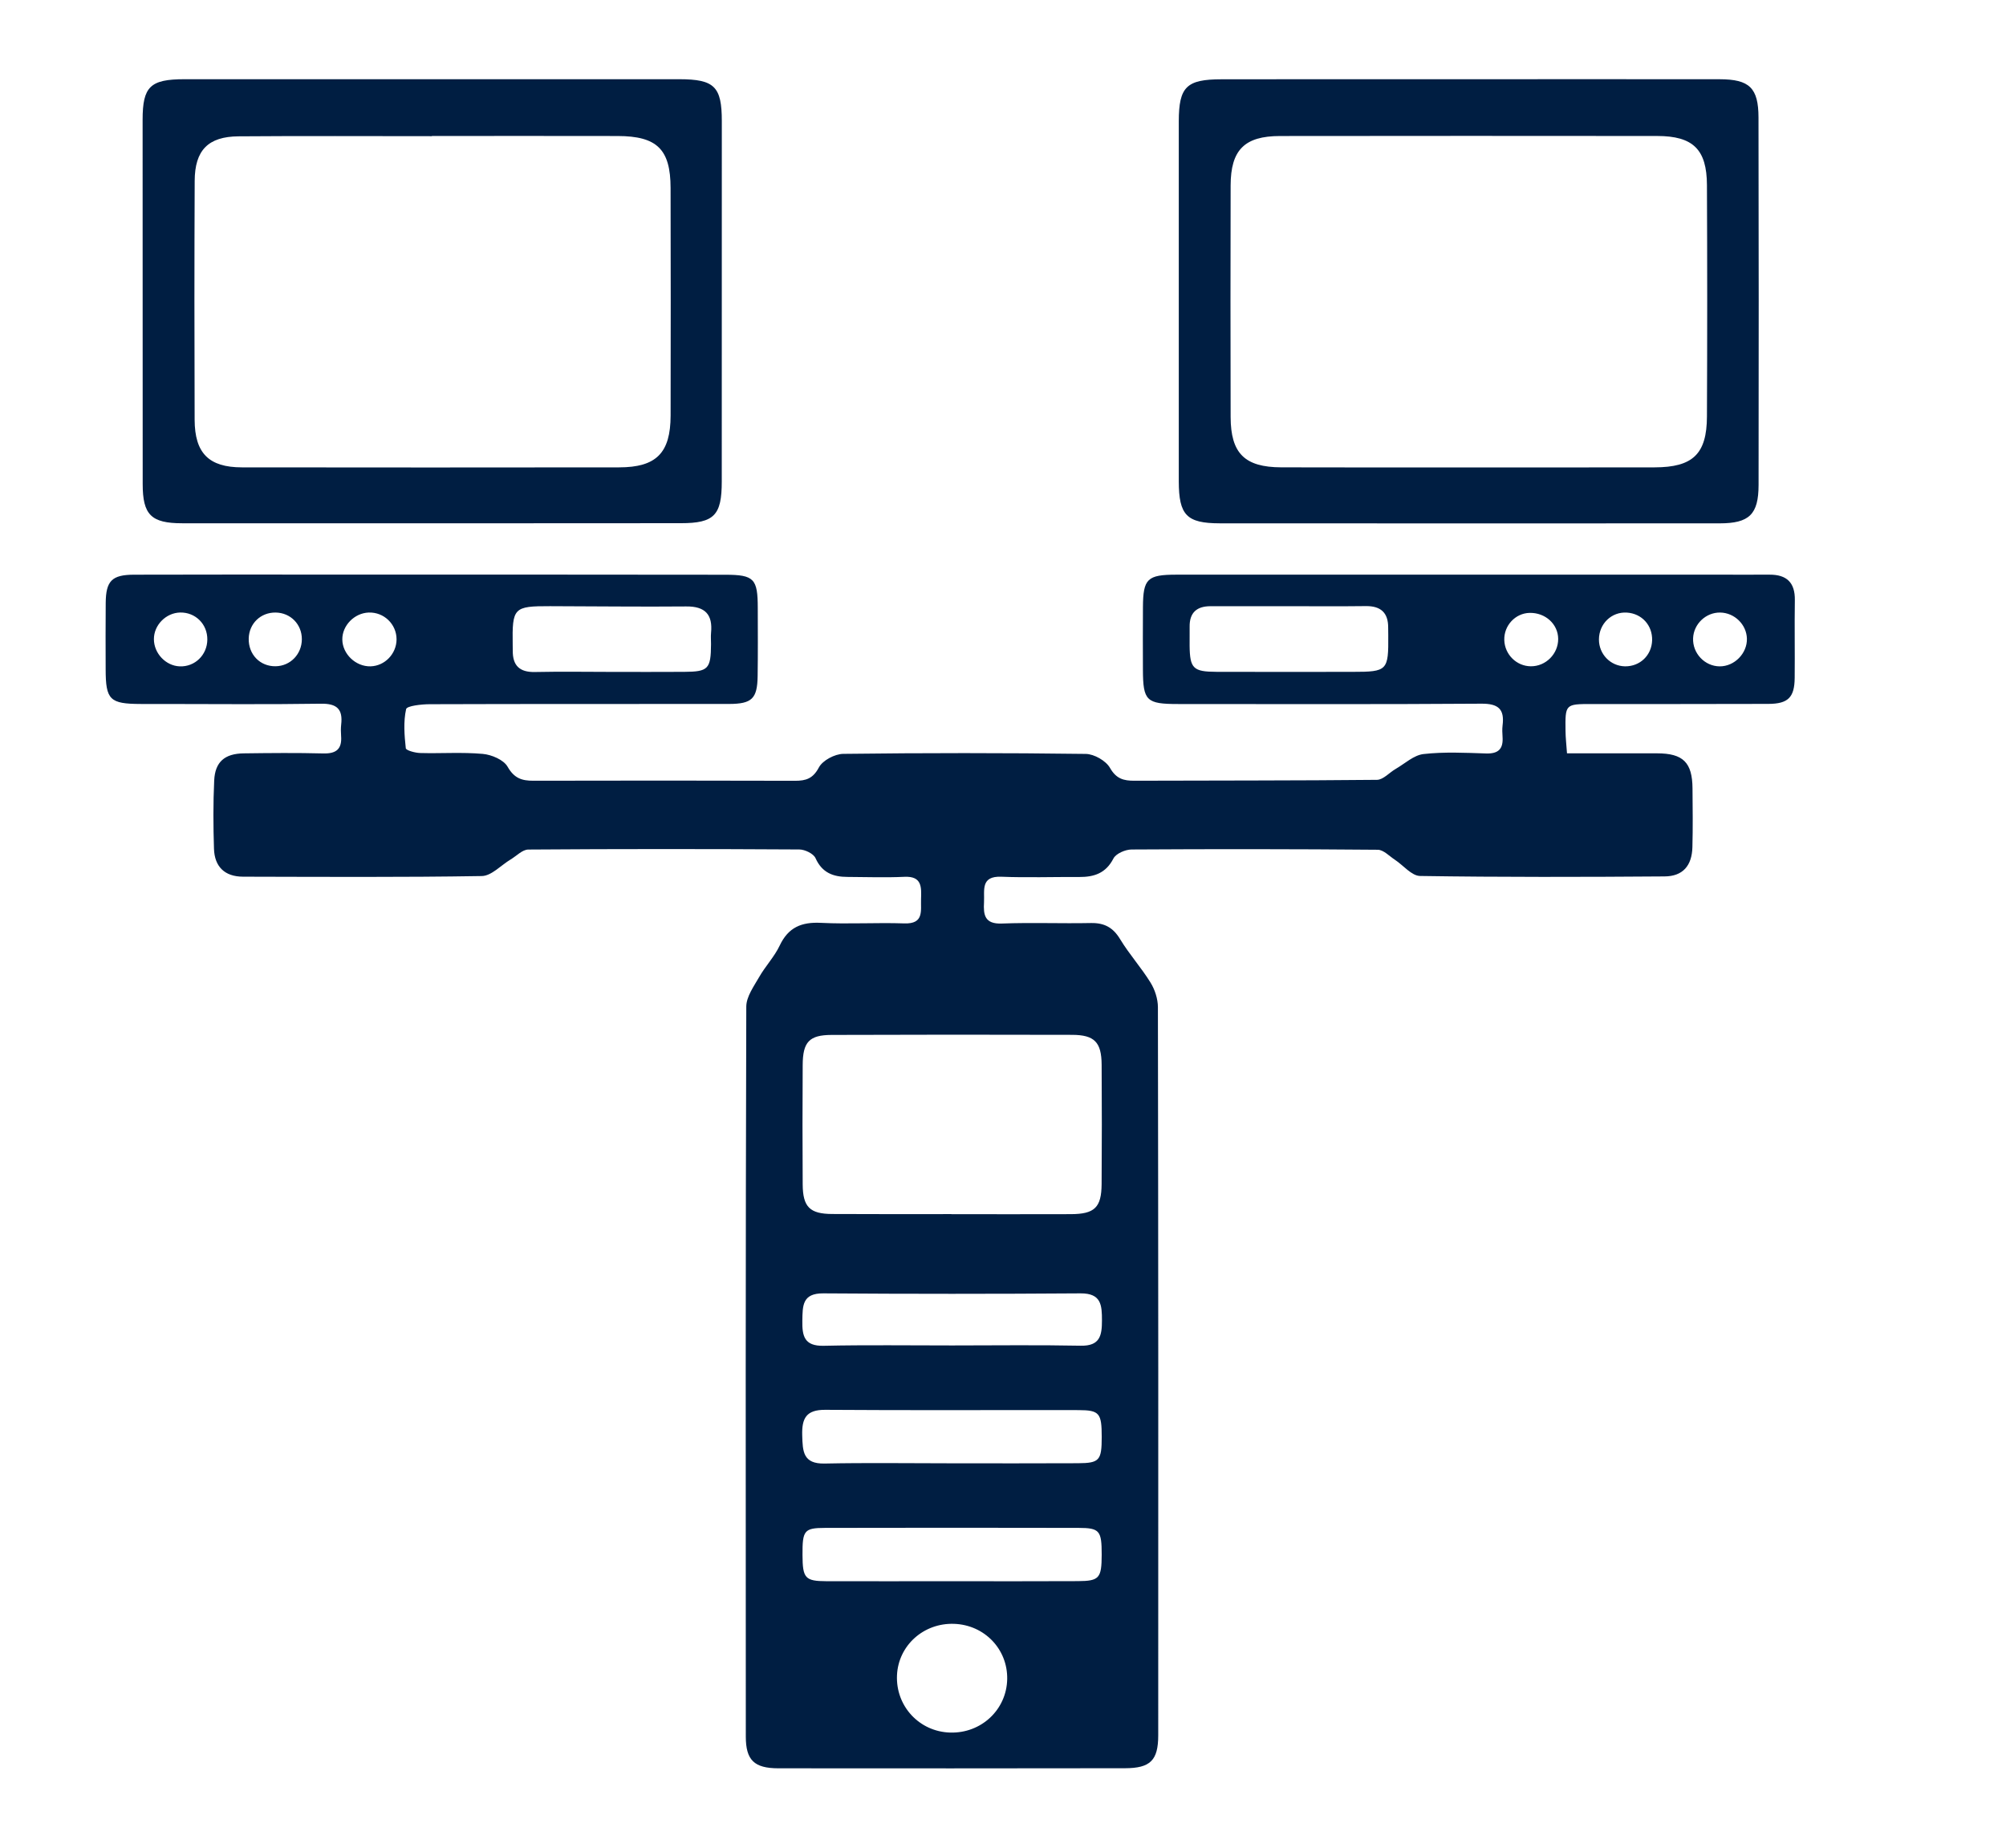 <svg width="76" height="70" viewBox="0 0 76 70" fill="none" xmlns="http://www.w3.org/2000/svg">
<rect width="76" height="70" fill="white"/>
<path d="M59.368 28.54C60.544 28.54 61.662 28.538 62.781 28.54C63.767 28.541 64.116 28.884 64.123 29.87C64.129 30.613 64.139 31.356 64.119 32.097C64.1 32.797 63.757 33.199 63.064 33.203C59.977 33.226 56.889 33.233 53.802 33.186C53.48 33.182 53.167 32.781 52.846 32.571C52.635 32.433 52.416 32.195 52.2 32.193C49.09 32.166 45.98 32.164 42.87 32.183C42.633 32.185 42.28 32.337 42.184 32.524C41.895 33.086 41.449 33.228 40.884 33.225C39.904 33.219 38.92 33.254 37.941 33.215C37.143 33.183 37.305 33.725 37.281 34.182C37.253 34.664 37.307 35.012 37.954 34.988C39.077 34.945 40.204 34.992 41.328 34.969C41.838 34.959 42.171 35.137 42.439 35.583C42.784 36.153 43.239 36.657 43.589 37.225C43.755 37.493 43.868 37.844 43.869 38.157C43.885 47.353 43.885 56.548 43.881 65.743C43.881 66.694 43.578 66.987 42.624 66.989C38.244 66.996 33.865 66.996 29.485 66.992C28.576 66.99 28.256 66.684 28.256 65.791C28.25 56.571 28.247 47.353 28.274 38.133C28.276 37.758 28.56 37.368 28.762 37.015C28.998 36.601 29.341 36.245 29.542 35.818C29.868 35.13 30.369 34.925 31.103 34.962C32.154 35.015 33.209 34.947 34.261 34.983C35.014 35.009 34.88 34.504 34.895 34.065C34.909 33.617 34.938 33.185 34.263 33.218C33.546 33.252 32.827 33.225 32.109 33.222C31.569 33.221 31.146 33.067 30.897 32.511C30.821 32.34 30.495 32.183 30.283 32.182C26.86 32.162 23.437 32.16 20.016 32.185C19.792 32.186 19.57 32.427 19.347 32.56C18.982 32.778 18.622 33.183 18.254 33.189C15.239 33.239 12.224 33.219 9.208 33.213C8.513 33.212 8.128 32.834 8.107 32.153C8.079 31.292 8.075 30.427 8.115 29.568C8.148 28.863 8.514 28.55 9.234 28.541C10.239 28.528 11.245 28.518 12.249 28.544C12.745 28.557 12.961 28.373 12.923 27.88C12.912 27.738 12.911 27.591 12.926 27.449C12.994 26.864 12.763 26.65 12.157 26.66C10.147 26.69 8.137 26.672 6.125 26.67C5.862 26.67 5.598 26.67 5.336 26.67C4.16 26.667 4.005 26.517 4.003 25.356C4.002 24.518 3.996 23.679 4.005 22.841C4.013 22.008 4.237 21.775 5.076 21.772C7.565 21.764 10.053 21.768 12.543 21.768C17.521 21.768 22.5 21.767 27.477 21.774C28.572 21.775 28.708 21.927 28.709 23.034C28.711 23.896 28.717 24.758 28.704 25.62C28.691 26.468 28.487 26.667 27.622 26.669C23.841 26.673 20.059 26.666 16.279 26.679C15.966 26.68 15.413 26.741 15.386 26.866C15.281 27.34 15.32 27.854 15.374 28.347C15.383 28.429 15.73 28.524 15.923 28.528C16.712 28.55 17.506 28.491 18.289 28.561C18.625 28.591 19.081 28.784 19.231 29.047C19.479 29.483 19.768 29.58 20.21 29.578C23.512 29.57 26.816 29.57 30.118 29.58C30.533 29.581 30.8 29.499 31.025 29.074C31.167 28.807 31.627 28.564 31.947 28.56C35.009 28.522 38.073 28.522 41.137 28.562C41.454 28.567 41.9 28.821 42.053 29.091C42.291 29.508 42.573 29.58 42.981 29.578C46.043 29.567 49.107 29.575 52.169 29.544C52.406 29.541 52.637 29.269 52.876 29.131C53.225 28.93 53.563 28.608 53.934 28.567C54.714 28.479 55.512 28.519 56.3 28.545C56.775 28.561 56.958 28.367 56.926 27.913C56.916 27.771 56.91 27.624 56.927 27.482C57.006 26.863 56.764 26.654 56.123 26.659C52.294 26.686 48.465 26.673 44.636 26.672C43.43 26.672 43.306 26.55 43.301 25.372C43.298 24.581 43.297 23.791 43.302 23.001C43.309 21.925 43.466 21.772 44.569 21.771C51.294 21.77 58.019 21.77 64.745 21.77C65.51 21.77 66.277 21.775 67.042 21.771C67.692 21.768 68.01 22.071 68 22.736C67.985 23.718 68.004 24.701 67.994 25.682C67.987 26.422 67.746 26.665 66.995 26.667C64.769 26.676 62.542 26.67 60.317 26.672C59.302 26.672 59.299 26.673 59.312 27.69C59.314 27.951 59.345 28.208 59.368 28.54ZM36.045 45.996C36.045 45.998 36.045 45.998 36.045 45.999C37.552 45.999 39.058 46.004 40.566 45.998C41.47 45.995 41.73 45.749 41.736 44.858C41.747 43.351 41.747 41.843 41.737 40.335C41.731 39.482 41.465 39.208 40.62 39.205C37.582 39.196 34.544 39.197 31.506 39.208C30.659 39.21 30.415 39.475 30.411 40.348C30.402 41.855 30.401 43.364 30.411 44.871C30.416 45.725 30.681 45.988 31.525 45.992C33.029 46.001 34.537 45.996 36.045 45.996ZM36.04 55.437C37.64 55.437 39.24 55.443 40.84 55.434C41.657 55.43 41.74 55.325 41.74 54.44C41.74 53.539 41.657 53.424 40.864 53.422C37.664 53.416 34.465 53.434 31.266 53.411C30.544 53.407 30.375 53.73 30.393 54.377C30.411 54.983 30.419 55.463 31.242 55.446C32.84 55.413 34.441 55.437 36.04 55.437ZM36.042 59.904C37.641 59.904 39.24 59.91 40.84 59.901C41.65 59.897 41.737 59.786 41.739 58.901C41.74 57.99 41.663 57.886 40.863 57.884C37.664 57.877 34.464 57.877 31.265 57.884C30.465 57.886 30.399 57.979 30.404 58.911C30.408 59.789 30.5 59.901 31.312 59.904C32.89 59.908 34.465 59.904 36.042 59.904ZM36.073 50.972C37.697 50.972 39.322 50.95 40.946 50.982C41.677 50.996 41.749 50.594 41.749 50.023C41.749 49.443 41.723 48.995 40.939 48.999C37.69 49.022 34.442 49.022 31.193 48.999C30.393 48.993 30.408 49.468 30.398 50.034C30.388 50.613 30.471 50.999 31.199 50.985C32.823 50.949 34.448 50.973 36.073 50.972ZM48.88 22.966C47.877 22.966 46.871 22.968 45.868 22.966C45.342 22.965 45.062 23.208 45.071 23.749C45.075 23.988 45.067 24.228 45.07 24.466C45.081 25.323 45.205 25.449 46.086 25.452C47.808 25.458 49.529 25.455 51.251 25.453C52.563 25.453 52.607 25.406 52.596 24.068C52.594 23.972 52.593 23.877 52.593 23.781C52.597 23.213 52.313 22.956 51.749 22.962C50.792 22.974 49.836 22.966 48.88 22.966ZM23.201 25.455C24.108 25.455 25.015 25.459 25.923 25.453C26.836 25.448 26.932 25.344 26.938 24.404C26.939 24.261 26.925 24.117 26.939 23.975C27.008 23.277 26.712 22.968 25.997 22.975C24.279 22.991 22.559 22.968 20.84 22.965C19.459 22.962 19.403 23.022 19.424 24.433C19.426 24.505 19.427 24.577 19.427 24.649C19.42 25.215 19.687 25.471 20.263 25.459C21.242 25.439 22.221 25.453 23.201 25.455ZM36.147 61.519C34.992 61.479 34.037 62.338 33.984 63.463C33.93 64.634 34.827 65.604 35.996 65.638C37.175 65.673 38.136 64.773 38.159 63.615C38.181 62.479 37.297 61.558 36.147 61.519ZM14.04 25.244C14.579 25.229 15.021 24.77 15.024 24.224C15.025 23.646 14.546 23.185 13.967 23.206C13.426 23.226 12.965 23.698 12.969 24.225C12.974 24.778 13.479 25.259 14.04 25.244ZM59.034 24.203C59.029 23.642 58.547 23.205 57.948 23.219C57.408 23.233 56.975 23.701 56.992 24.249C57.009 24.797 57.457 25.239 57.997 25.242C58.564 25.247 59.038 24.772 59.034 24.203ZM65.153 25.245C65.711 25.248 66.197 24.754 66.184 24.196C66.171 23.66 65.714 23.213 65.17 23.206C64.63 23.199 64.166 23.64 64.145 24.18C64.122 24.751 64.587 25.242 65.153 25.245ZM7.855 24.231C7.861 23.645 7.404 23.192 6.823 23.205C6.286 23.218 5.829 23.682 5.831 24.215C5.832 24.752 6.28 25.225 6.809 25.245C7.383 25.268 7.85 24.814 7.855 24.231ZM11.436 24.219C11.439 23.653 11.007 23.213 10.443 23.206C9.875 23.199 9.437 23.622 9.423 24.189C9.409 24.794 9.852 25.251 10.445 25.241C11.001 25.231 11.433 24.785 11.436 24.219ZM62.593 24.261C62.61 23.692 62.204 23.244 61.638 23.208C61.058 23.17 60.58 23.63 60.578 24.226C60.577 24.785 61.016 25.236 61.569 25.244C62.135 25.249 62.574 24.827 62.593 24.261Z" fill="#001E42"/>
<path d="M16.396 3.001C19.508 3.001 22.62 3 25.732 3.001C27.068 3.002 27.347 3.28 27.347 4.589C27.345 9.139 27.347 13.689 27.345 18.241C27.345 19.521 27.061 19.821 25.793 19.821C19.498 19.827 13.202 19.827 6.906 19.824C5.725 19.824 5.406 19.504 5.406 18.336C5.402 13.736 5.402 9.139 5.403 4.54C5.403 3.278 5.692 3.002 6.988 3.001C10.124 3 13.259 3.001 16.396 3.001ZM16.363 5.152C16.363 5.155 16.363 5.156 16.363 5.159C13.921 5.159 11.48 5.146 9.04 5.165C7.885 5.173 7.381 5.692 7.376 6.851C7.363 9.869 7.363 12.886 7.374 15.905C7.379 17.172 7.916 17.705 9.165 17.706C13.928 17.712 18.691 17.712 23.454 17.706C24.867 17.705 25.404 17.16 25.407 15.742C25.413 12.869 25.413 9.995 25.406 7.12C25.403 5.655 24.892 5.156 23.401 5.153C21.055 5.147 18.709 5.152 16.363 5.152Z" fill="#001E42"/>
<path d="M55.75 3.001C58.883 3.001 62.017 2.998 65.15 3.002C66.278 3.004 66.62 3.327 66.623 4.449C66.633 9.09 66.633 13.732 66.626 18.373C66.624 19.488 66.274 19.826 65.153 19.827C58.838 19.83 52.524 19.83 46.209 19.826C44.956 19.824 44.662 19.514 44.66 18.235C44.657 13.688 44.657 9.142 44.66 4.594C44.662 3.288 44.953 3.005 46.277 3.004C49.436 2.999 52.593 3.001 55.75 3.001ZM55.652 17.708C57.998 17.708 60.344 17.711 62.69 17.706C64.133 17.703 64.665 17.203 64.67 15.778C64.683 12.856 64.683 9.935 64.67 7.012C64.665 5.659 64.143 5.153 62.785 5.152C58.021 5.147 53.258 5.147 48.494 5.153C47.15 5.155 46.627 5.679 46.624 7.028C46.617 9.951 46.617 12.871 46.624 15.794C46.627 17.176 47.156 17.701 48.544 17.705C50.913 17.713 53.283 17.708 55.652 17.708Z" fill="#001E42"/>
</svg>
